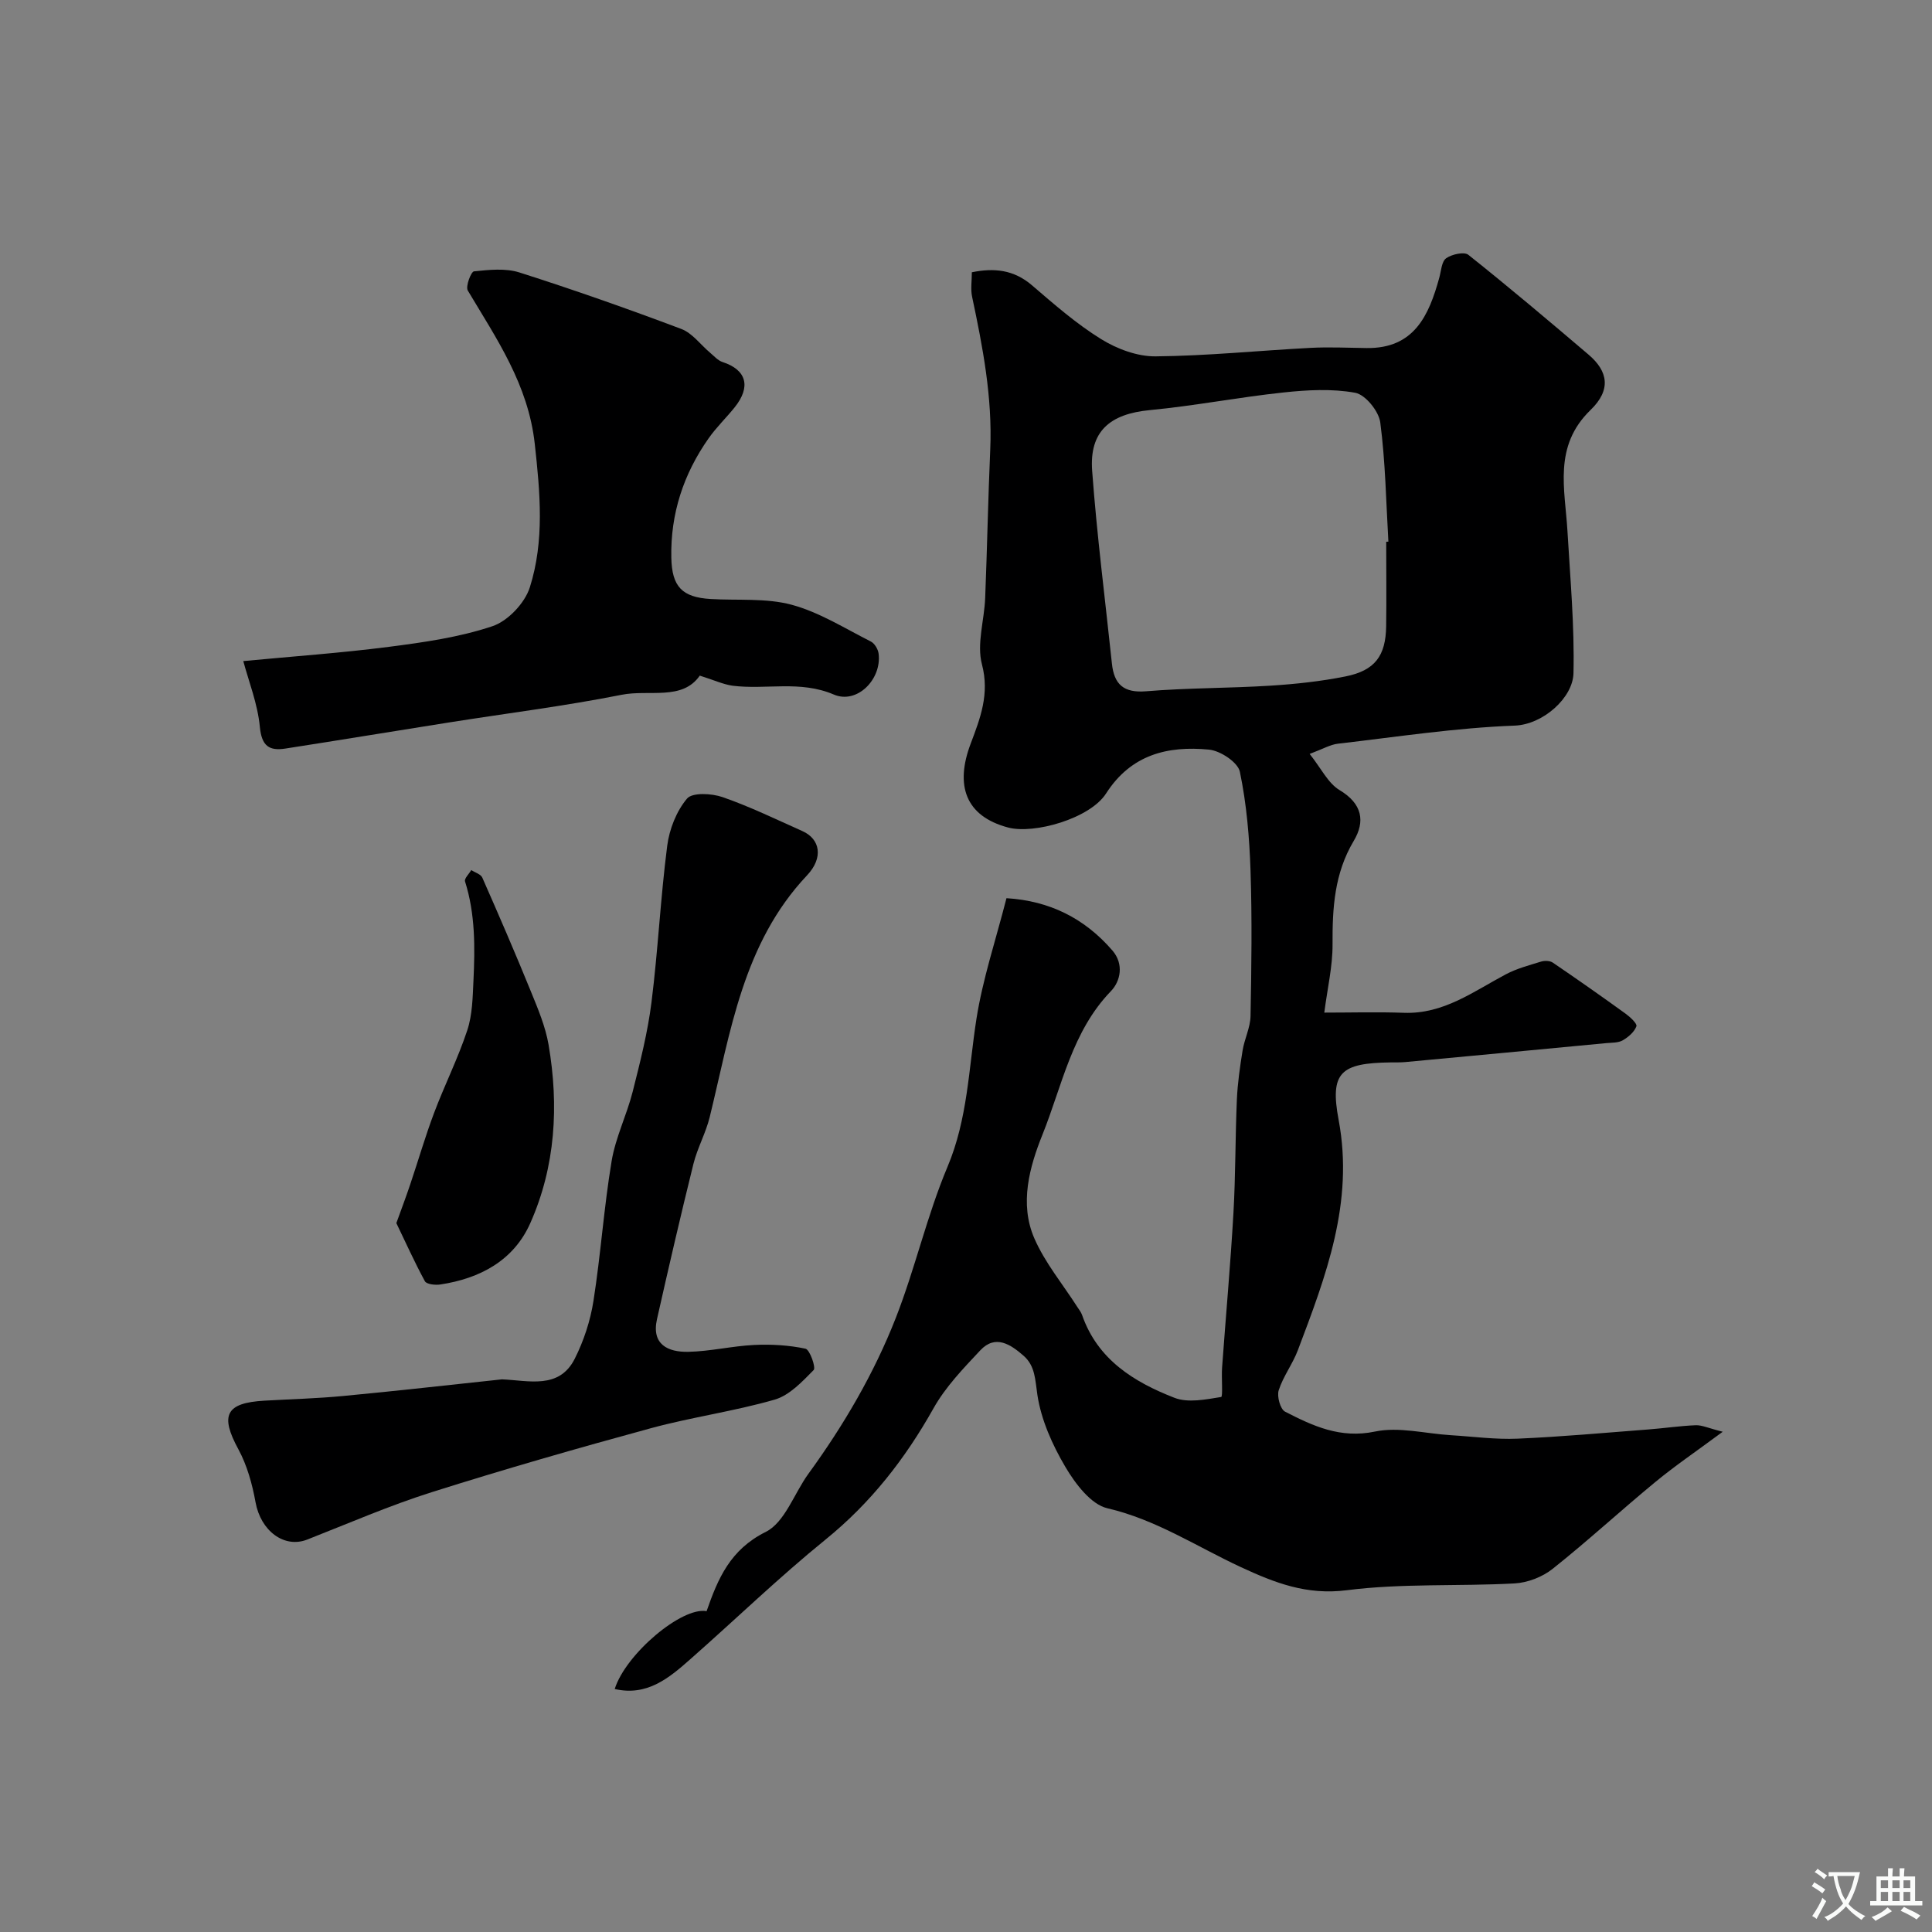 <svg enable-background="new 0 0 400 400" viewBox="0 0 400 400" xmlns="http://www.w3.org/2000/svg"><rect x="0" y="0" width="400" height="400" fill="#808080" stroke="none"/><g fill="#000001"><path d="m127.27 349.69c2.3-7.3 13.95-17.08 19.02-16.11 2.35-6.74 4.87-12.74 12.24-16.41 3.96-1.97 5.88-7.96 8.85-12.05 7.3-10.04 13.57-20.73 18.08-32.25 4.02-10.26 6.44-21.15 10.71-31.29 4.19-9.94 4.38-20.33 5.99-30.62 1.3-8.29 4.01-16.35 6.22-25 8.9.54 16.17 4.15 21.94 10.84 2.42 2.81 1.67 6.36-.32 8.41-8.08 8.37-10.09 19.55-14.16 29.68-2.69 6.69-4.82 14.32-1.69 21.5 2.2 5.06 5.88 9.48 8.89 14.19.35.55.78 1.07.99 1.67 3.21 9.24 10.75 13.89 19.13 17.15 2.83 1.1 6.49.34 9.67-.17.38-.06.04-3.98.19-6.1.77-10.66 1.74-21.31 2.35-31.98.45-7.81.37-15.65.71-23.47.15-3.41.64-6.83 1.19-10.21.39-2.39 1.59-4.72 1.64-7.09.19-10.03.33-20.07 0-30.09-.23-6.87-.81-13.81-2.21-20.51-.41-1.95-4.04-4.36-6.39-4.58-8.53-.82-16.12.99-21.31 9.08-3.34 5.21-14.93 8.47-20.28 7.05-8.91-2.37-11-8.78-7.75-17.37 1.98-5.25 3.95-10.27 2.33-16.42-1.11-4.22.49-9.12.67-13.72.41-10.26.6-20.53 1.05-30.79.46-10.76-1.55-21.18-3.76-31.61-.33-1.56-.05-3.24-.05-5.05 4.61-.94 8.68-.53 12.43 2.68 4.59 3.94 9.2 7.98 14.32 11.15 3.29 2.04 7.51 3.62 11.3 3.58 10.7-.1 21.4-1.2 32.1-1.76 3.85-.2 7.72-.01 11.58.04 9.85.13 12.9-6.74 15.05-14.57.39-1.4.47-3.34 1.42-4.02 1.17-.83 3.74-1.4 4.6-.71 8.43 6.71 16.67 13.67 24.88 20.66 4.06 3.45 4.72 7.3.43 11.45-7.78 7.52-5.3 16.37-4.79 25.15.57 9.79 1.47 19.6 1.24 29.38-.12 5.06-6.29 10.61-12.17 10.83-12.24.46-24.43 2.34-36.63 3.75-1.54.18-3.01 1.06-5.82 2.11 2.37 2.97 3.79 6.05 6.19 7.49 4.72 2.82 5.35 6.48 2.93 10.53-4.01 6.73-4.42 13.9-4.38 21.4.03 4.52-1.05 9.04-1.71 14.14 5.44 0 10.97-.16 16.49.04 8.21.3 14.41-4.43 21.12-7.98 2.27-1.2 4.83-1.87 7.3-2.63.73-.22 1.81-.18 2.4.22 5.06 3.44 10.08 6.96 15.04 10.55.96.69 2.47 2.09 2.27 2.63-.43 1.18-1.67 2.24-2.83 2.91-.92.53-2.21.47-3.34.57-13.89 1.32-27.79 2.64-41.69 3.93-.99.09-2 .06-3 .07-10.36.13-12.65 2.03-10.79 11.91 3.21 17.11-2.64 32.33-8.44 47.67-1.08 2.86-3.04 5.41-3.97 8.31-.4 1.26.33 3.91 1.32 4.42 5.77 2.96 11.43 5.62 18.61 4.12 4.96-1.04 10.44.43 15.69.75 4.62.28 9.26.92 13.86.72 9.04-.39 18.07-1.22 27.1-1.91 3.26-.25 6.5-.74 9.76-.87 1.29-.05 2.61.6 5.59 1.35-5.49 4.07-9.89 7.05-13.96 10.41-7.16 5.9-13.99 12.2-21.25 17.97-2.12 1.69-5.18 2.87-7.88 3.02-11.58.63-23.3-.05-34.75 1.41-8.31 1.06-14.92-1.54-21.91-4.78-9.12-4.23-17.54-9.84-27.65-12.19-3.42-.8-6.65-5.1-8.69-8.55-2.7-4.57-5.02-9.75-5.8-14.92-.47-3.13-.43-6-2.88-8.13-2.66-2.31-5.8-4.45-8.94-1.1-3.52 3.75-7.21 7.58-9.69 12.01-5.86 10.44-12.97 19.56-22.34 27.16-9.65 7.83-18.61 16.5-27.94 24.72-4.46 3.96-9.03 7.78-15.72 6.23zm159.73-237.52c.15-.01.3-.02.45-.03-.48-8.24-.61-16.52-1.68-24.68-.31-2.33-3.08-5.75-5.19-6.14-4.81-.88-9.95-.59-14.88-.06-9.24.98-18.4 2.77-27.65 3.65-8.24.78-12.54 4.38-11.93 12.58.98 13.33 2.69 26.6 4.09 39.9.45 4.28 2.41 6.12 7.09 5.73 8.55-.71 17.17-.62 25.74-1.16 5.2-.33 10.42-.89 15.52-1.91 6.1-1.22 8.34-4.24 8.43-10.4.08-5.84.01-11.66.01-17.48z"/><path d="m144.88 139.88c-3.62 5.24-10.48 2.83-16.19 3.97-11.83 2.35-23.83 3.84-35.75 5.73-11.28 1.78-22.55 3.65-33.84 5.4-3.34.52-4.92-.49-5.3-4.47-.45-4.79-2.31-9.44-3.43-13.64 10.19-.97 20.21-1.67 30.16-2.95 7.22-.93 14.57-1.98 21.42-4.27 3.2-1.07 6.72-4.79 7.75-8.06 3.05-9.65 2.13-19.57 1.02-29.67-1.36-12.34-7.91-21.76-13.87-31.77-.5-.84.68-3.91 1.28-3.97 3.11-.32 6.52-.69 9.41.23 11.27 3.59 22.43 7.52 33.5 11.69 2.3.86 4 3.27 6 4.95.82.69 1.6 1.6 2.57 1.91 4.94 1.61 5.93 5.09 2.49 9.38-1.75 2.18-3.79 4.13-5.39 6.41-5.2 7.39-7.91 15.62-7.72 24.71.12 6 2.22 8.21 8.16 8.56 5.61.33 11.45-.24 16.76 1.19 5.74 1.55 11 4.89 16.39 7.61.78.39 1.5 1.61 1.61 2.53.66 5.3-4.47 10.5-9.27 8.45-7.01-3-14.03-.95-20.97-1.83-1.97-.28-3.88-1.18-6.79-2.09z"/><path d="m103.92 285.58c5.51.22 11.85 2.15 15.08-4.28 1.87-3.71 3.23-7.86 3.87-11.96 1.51-9.61 2.16-19.36 3.76-28.95.81-4.89 3.13-9.52 4.36-14.37 1.55-6.13 3.12-12.31 3.9-18.56 1.35-10.75 1.86-21.6 3.25-32.35.44-3.43 1.91-7.17 4.1-9.77 1.09-1.3 5.1-1.09 7.35-.31 5.65 1.96 11.07 4.6 16.54 7.04 3.67 1.63 4.41 5.5.96 9.16-13.31 14.11-15.83 32.42-20.16 50.08-.81 3.29-2.54 6.36-3.36 9.65-2.65 10.69-5.13 21.42-7.55 32.17-1.18 5.27 2.32 6.83 6.47 6.75 4.55-.09 9.08-1.2 13.64-1.42 3.54-.17 7.18.04 10.63.77.9.19 2.2 3.91 1.7 4.42-2.36 2.4-5 5.23-8.05 6.12-8.41 2.43-17.17 3.62-25.63 5.92-15.21 4.14-30.37 8.5-45.4 13.25-8.75 2.77-17.21 6.45-25.77 9.81-4.79 1.88-9.63-1.82-10.7-7.71-.68-3.77-1.75-7.65-3.56-10.99-3.83-7.04-2.63-9.61 5.44-10.06 5.43-.31 10.88-.45 16.3-.97 10.96-1.03 21.89-2.28 32.83-3.44z"/><path d="m82.06 253.23c1.17-3.24 2.08-5.64 2.89-8.07 1.66-4.92 3.1-9.91 4.93-14.76 2.16-5.74 4.94-11.27 6.86-17.08 1.06-3.19 1.12-6.78 1.28-10.2.33-6.94.4-13.87-1.74-20.63-.19-.59.83-1.56 1.29-2.35.78.51 1.96.84 2.28 1.55 3.45 7.82 6.84 15.66 10.06 23.57 1.47 3.6 3.02 7.27 3.67 11.06 2.15 12.61 1.44 25.15-3.79 36.92-3.43 7.73-10.4 11.46-18.63 12.7-1.04.16-2.84-.04-3.19-.67-2.16-3.98-4.02-8.13-5.91-12.04z"/></g><path d="m377.9 391.2c-.2.3-.4.5-.6.8-.7-.6-1.4-1-2.2-1.5.2-.3.4-.5.5-.8.6.4 1.4.8 2.3 1.5zm-1.8 6.1c-.2-.2-.5-.4-.9-.6.4-.6.8-1.2 1.2-1.9s.7-1.3.9-1.9c.3.3.5.5.8.7-.7 1.3-1.4 2.6-2 3.7zm2.2-9c-.3.3-.5.5-.6.8-.6-.6-1.3-1.1-2-1.5.3-.3.5-.5.6-.7.6.5 1.3.9 2 1.4zm.3.2v-.9h2 4.5c-.3 1.3-.6 2.5-1 3.6s-.9 2.1-1.4 3c.4.5 1 1 1.6 1.4s1.2.8 1.9 1.1c-.3.2-.5.4-.8.8-.4-.3-1-.7-1.6-1.2s-1.2-1.1-1.6-1.6c-.5.6-1.1 1.1-1.7 1.6s-1.4.9-2.1 1.4c-.1-.3-.3-.5-.7-.8.6-.2 1.2-.5 1.9-1s1.4-1.1 2-1.8c-.5-.8-.9-1.6-1.2-2.5s-.6-2-.8-3.2c-.4.1-.7.1-1 .1zm2.5 2.7c.2 1 .7 1.7 1 2.2.3-.5.6-1.1 1-2s.6-1.9.9-3h-3.2-.4c.1.9.3 1.8.7 2.8z" fill="#fafbfa"/><path d="m396.5 388.5v1.5 3.6h1.5v.9c-.4 0-1 0-1.7 0h-7.9c-.5 0-.9 0-1.2 0v-.9h1.3v-3.5c0-.7 0-1.2 0-1.6h2.4c0-.8 0-1.4 0-1.7h1c0 .3-.1.8-.1 1.7h1.5c0-.8 0-1.4 0-1.7h1c0 .3-.1.9-.1 1.7zm-8.2 9.2c-.2-.3-.5-.5-.8-.8.8-.3 1.4-.6 1.9-.9s1-.7 1.4-1.1c.3.3.6.5.9.8-1.6 1-2.8 1.6-3.4 2zm2.6-6.8v-1.6h-1.5v1.6zm0 2.7v-1.9h-1.5v1.9zm2.4-2.7v-1.6h-1.5v1.6zm0 2.7v-1.9h-1.5v1.9zm.2 2 .7-.8c.4.2.9.5 1.6.8s1.3.7 1.8 1c-.3.3-.5.5-.8.8-.4-.3-1.5-1-3.3-1.8zm2-4.7v-1.6h-1.4v1.6zm0 2.7v-1.9h-1.4v1.9z" fill="#fafbfa"/></svg>